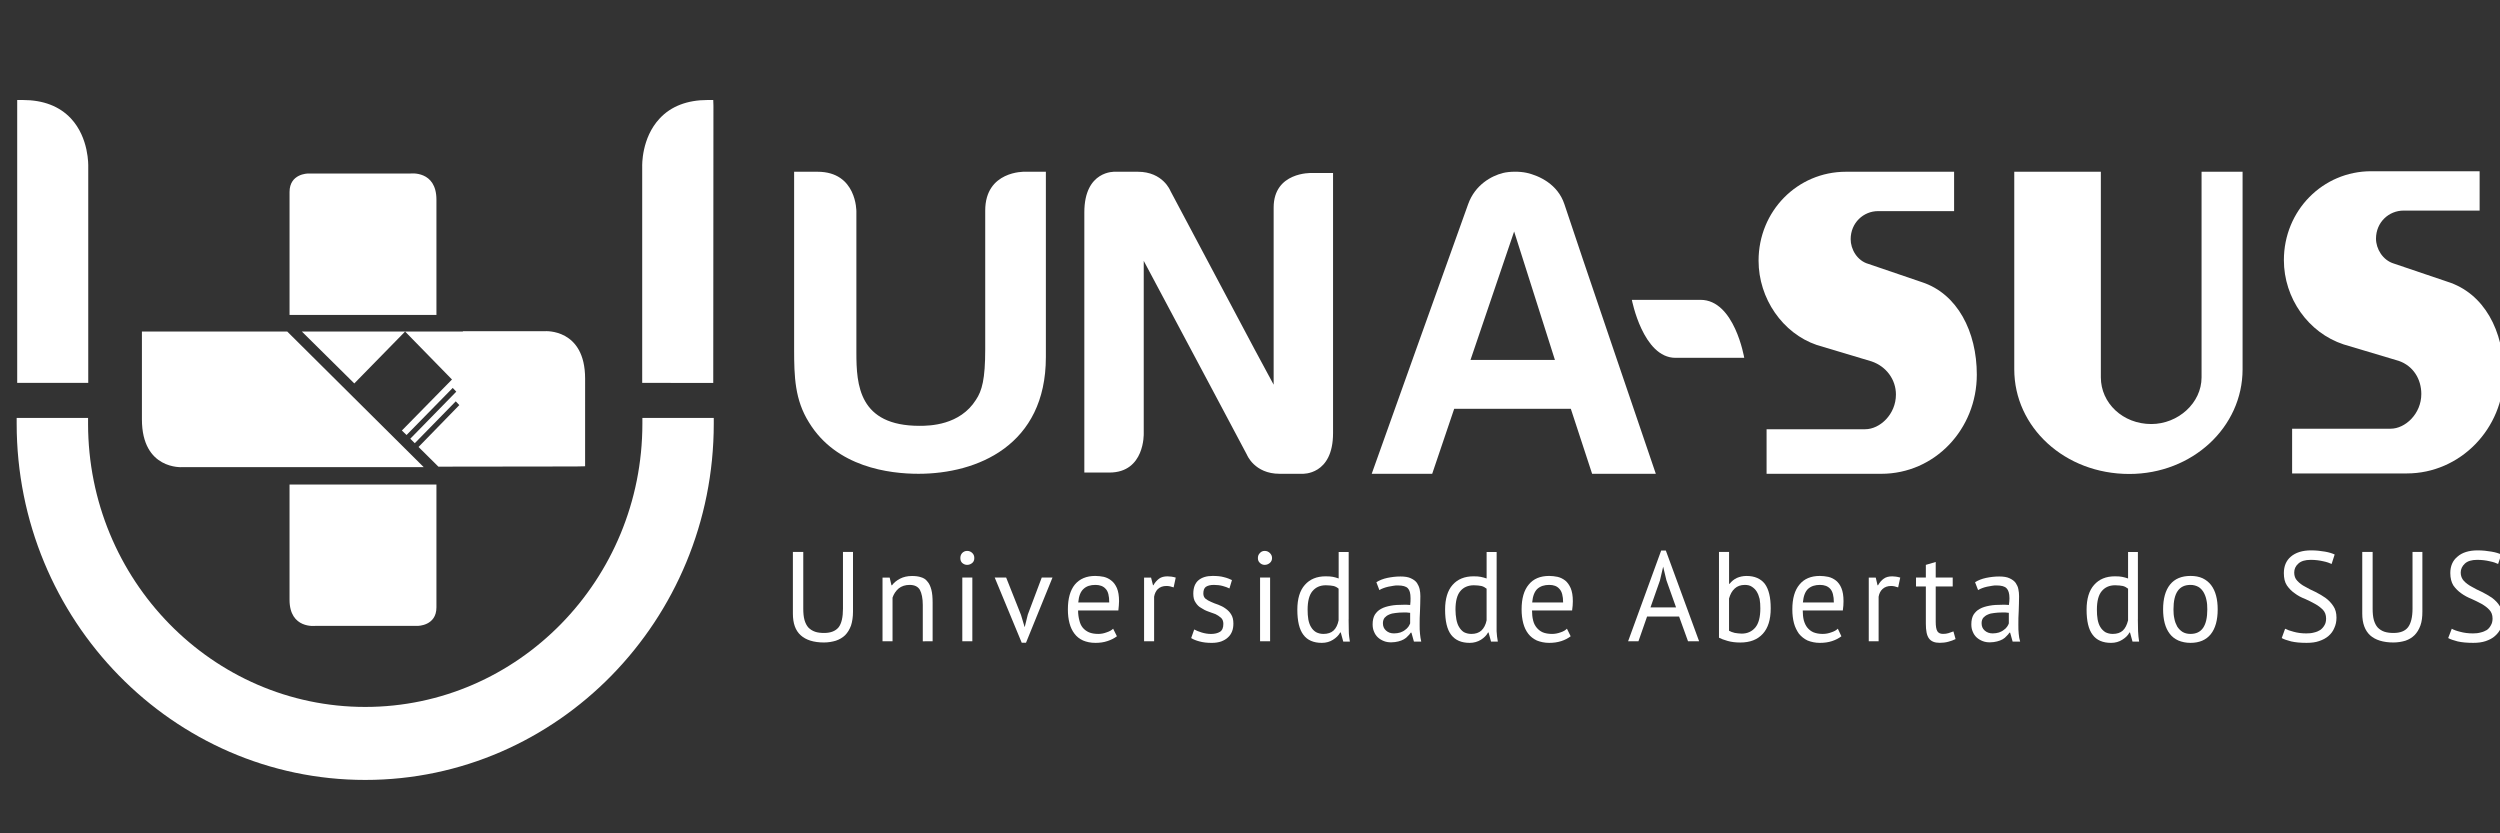 <?xml version="1.0" encoding="utf-8"?>
<!-- Generator: Adobe Illustrator 15.0.0, SVG Export Plug-In . SVG Version: 6.00 Build 0)  -->
<!DOCTYPE svg PUBLIC "-//W3C//DTD SVG 1.1//EN" "http://www.w3.org/Graphics/SVG/1.1/DTD/svg11.dtd">
<svg version="1.1" id="Layer_1" xmlns="http://www.w3.org/2000/svg" xmlns:xlink="http://www.w3.org/1999/xlink" x="0px" y="0px"
	 width="150px" height="50px" viewBox="0 0 150 50" enable-background="new 0 0 150 50" xml:space="preserve">
<rect x="0" y="0" width="150" height="50" fill="#333333" stroke="none"/>
<g>
	<path fill="#FFFFFF" d="M50.578,33.118h0.602v3.575c0,0.322-0.043,0.602-0.118,0.838c-0.086,0.234-0.205,0.429-0.354,0.58
		c-0.15,0.148-0.343,0.258-0.559,0.332c-0.214,0.063-0.451,0.106-0.708,0.106c-0.623,0-1.084-0.149-1.396-0.43
		c-0.322-0.289-0.472-0.72-0.472-1.3v-3.703h0.623v3.402c0,0.27,0.021,0.496,0.075,0.688c0.054,0.183,0.129,0.333,0.236,0.451
		c0.107,0.106,0.236,0.192,0.397,0.247c0.15,0.053,0.333,0.074,0.547,0.074c0.397,0,0.687-0.119,0.869-0.344
		c0.172-0.226,0.258-0.602,0.258-1.117V33.118z"/>
	<path fill="#FFFFFF" d="M55.367,38.477v-2.18c0-0.398-0.065-0.697-0.172-0.902c-0.119-0.203-0.323-0.301-0.623-0.301
		c-0.258,0-0.483,0.075-0.655,0.215c-0.172,0.149-0.291,0.332-0.365,0.549v2.619h-0.601v-3.822h0.429l0.108,0.462h0.032
		c0.117-0.16,0.279-0.29,0.483-0.397c0.204-0.105,0.439-0.16,0.719-0.16c0.204,0,0.387,0.021,0.537,0.074
		c0.16,0.043,0.291,0.131,0.387,0.26c0.107,0.116,0.183,0.289,0.236,0.492c0.054,0.205,0.075,0.463,0.075,0.783v2.309H55.367
		L55.367,38.477z"/>
	<path fill="#FFFFFF" d="M57.738,34.652h0.602v3.822h-0.602V34.652z M57.621,33.482c0-0.116,0.032-0.213,0.107-0.299
		c0.086-0.086,0.183-0.129,0.301-0.129c0.118,0,0.225,0.043,0.311,0.129s0.118,0.183,0.118,0.299c0,0.119-0.032,0.215-0.118,0.291
		c-0.086,0.074-0.193,0.119-0.311,0.119c-0.119,0-0.215-0.045-0.301-0.119C57.652,33.697,57.621,33.602,57.621,33.482z"/>
	<polygon fill="#FFFFFF" points="61.26,36.896 61.475,37.617 61.485,37.617 61.668,36.876 62.505,34.652 63.15,34.652 
		61.561,38.563 61.303,38.563 59.682,34.652 60.369,34.652 	"/>
	<path fill="#FFFFFF" d="M65.726,35.094c-0.301,0-0.537,0.075-0.708,0.236c-0.183,0.162-0.291,0.432-0.322,0.816h1.858
		c0-0.387-0.065-0.666-0.216-0.816C66.199,35.169,65.983,35.094,65.726,35.094z M67.015,38.176
		c-0.151,0.117-0.344,0.215-0.569,0.289c-0.226,0.076-0.462,0.107-0.719,0.107c-0.291,0-0.537-0.055-0.741-0.141
		c-0.214-0.097-0.386-0.234-0.515-0.406c-0.14-0.184-0.236-0.387-0.301-0.635c-0.065-0.246-0.097-0.516-0.097-0.826
		c0-0.655,0.14-1.148,0.419-1.492c0.29-0.344,0.697-0.516,1.223-0.516c0.172,0,0.344,0.021,0.516,0.055
		c0.162,0.041,0.323,0.117,0.451,0.225c0.141,0.107,0.248,0.258,0.333,0.45c0.086,0.206,0.128,0.463,0.128,0.784
		c0,0.162-0.021,0.354-0.042,0.559h-2.416c0,0.227,0.031,0.419,0.076,0.592c0.042,0.182,0.107,0.321,0.203,0.439
		c0.097,0.117,0.226,0.214,0.375,0.279c0.151,0.063,0.333,0.096,0.559,0.096c0.171,0,0.333-0.031,0.504-0.096
		c0.172-0.055,0.301-0.131,0.386-0.217L67.015,38.176z"/>
	<path fill="#FFFFFF" d="M70.418,35.244c-0.151-0.055-0.29-0.086-0.43-0.086c-0.214,0-0.386,0.064-0.516,0.183
		c-0.118,0.117-0.193,0.279-0.225,0.462v2.674h-0.602v-3.822h0.419l0.117,0.462h0.021c0.098-0.173,0.216-0.302,0.344-0.397
		c0.13-0.096,0.301-0.139,0.505-0.139c0.15,0,0.311,0.021,0.493,0.074L70.418,35.244z"/>
	<path fill="#FFFFFF" d="M73.401,37.434c0-0.147-0.042-0.269-0.127-0.354c-0.097-0.086-0.205-0.161-0.333-0.227
		c-0.14-0.054-0.279-0.105-0.44-0.16s-0.3-0.129-0.429-0.215c-0.14-0.074-0.247-0.183-0.333-0.322
		c-0.098-0.129-0.141-0.311-0.141-0.536c0-0.365,0.107-0.634,0.312-0.806c0.205-0.172,0.483-0.258,0.848-0.258
		c0.269,0,0.494,0.021,0.677,0.074c0.183,0.043,0.343,0.107,0.482,0.174l-0.151,0.504c-0.107-0.055-0.247-0.107-0.407-0.15
		c-0.162-0.043-0.344-0.064-0.526-0.064c-0.215,0-0.375,0.045-0.483,0.118c-0.097,0.074-0.15,0.204-0.15,0.397
		c0,0.129,0.042,0.236,0.128,0.312c0.096,0.074,0.204,0.14,0.333,0.192c0.139,0.064,0.279,0.119,0.44,0.172
		c0.162,0.064,0.3,0.13,0.43,0.227c0.138,0.096,0.246,0.203,0.332,0.344c0.097,0.149,0.14,0.332,0.14,0.559
		c0,0.161-0.021,0.322-0.076,0.461c-0.053,0.141-0.139,0.27-0.246,0.365c-0.108,0.107-0.247,0.183-0.408,0.246
		c-0.162,0.056-0.354,0.086-0.569,0.086c-0.291,0-0.526-0.03-0.731-0.086c-0.203-0.053-0.365-0.116-0.503-0.202l0.183-0.517
		c0.118,0.064,0.269,0.129,0.451,0.183c0.183,0.055,0.365,0.086,0.558,0.086c0.215,0,0.397-0.043,0.537-0.128
		C73.338,37.82,73.401,37.66,73.401,37.434z"/>
	<path fill="#FFFFFF" d="M75.604,34.652h0.602v3.822h-0.602V34.652z M75.474,33.482c0-0.116,0.033-0.213,0.119-0.299
		c0.074-0.086,0.173-0.129,0.289-0.129c0.118,0,0.226,0.043,0.312,0.129s0.129,0.183,0.129,0.299c0,0.119-0.043,0.215-0.129,0.291
		c-0.086,0.074-0.192,0.119-0.312,0.119c-0.116,0-0.215-0.045-0.289-0.119C75.507,33.697,75.474,33.602,75.474,33.482z"/>
	<path fill="#FFFFFF" d="M79.402,38.035c0.259,0,0.463-0.064,0.611-0.203c0.151-0.141,0.248-0.344,0.303-0.611v-1.9
		c-0.088-0.076-0.184-0.131-0.303-0.162c-0.117-0.021-0.268-0.043-0.461-0.043c-0.344,0-0.611,0.119-0.806,0.354
		c-0.192,0.227-0.289,0.602-0.289,1.106c0,0.214,0.011,0.405,0.042,0.589c0.033,0.172,0.086,0.334,0.161,0.452
		c0.075,0.129,0.173,0.235,0.302,0.312C79.082,37.992,79.23,38.035,79.402,38.035z M80.917,37.165l0.011,0.709
		c0,0.204,0.033,0.419,0.064,0.623h-0.396l-0.15-0.548h-0.031c-0.107,0.183-0.247,0.322-0.439,0.439
		c-0.183,0.117-0.408,0.184-0.666,0.184c-0.494,0-0.869-0.161-1.105-0.482c-0.247-0.322-0.365-0.826-0.365-1.514
		c0-0.645,0.15-1.148,0.451-1.482c0.3-0.344,0.72-0.515,1.246-0.515c0.182,0,0.332,0.01,0.439,0.032
		c0.106,0.021,0.225,0.054,0.344,0.097v-1.59h0.601v4.047H80.917z"/>
	<path fill="#FFFFFF" d="M83.645,38.004c0.14,0,0.258-0.021,0.375-0.055c0.107-0.042,0.205-0.086,0.279-0.149
		c0.075-0.054,0.151-0.118,0.203-0.194c0.044-0.073,0.086-0.139,0.107-0.203V36.77l-0.215-0.021h-0.203
		c-0.162,0-0.312,0.011-0.461,0.031c-0.142,0.011-0.27,0.043-0.388,0.097c-0.108,0.043-0.204,0.118-0.269,0.192
		c-0.063,0.086-0.098,0.193-0.098,0.322c0,0.184,0.055,0.322,0.183,0.44C83.29,37.949,83.439,38.004,83.645,38.004z M82.582,34.934
		c0.182-0.119,0.406-0.205,0.652-0.259c0.26-0.053,0.518-0.086,0.795-0.086c0.259,0,0.473,0.033,0.623,0.108
		c0.162,0.074,0.279,0.16,0.365,0.279c0.075,0.117,0.129,0.234,0.162,0.375c0.03,0.141,0.043,0.278,0.043,0.418
		c0,0.301-0.013,0.603-0.022,0.893c-0.021,0.289-0.021,0.568-0.021,0.826c0,0.191,0,0.375,0.021,0.537
		c0.011,0.172,0.044,0.32,0.075,0.472h-0.439l-0.15-0.537h-0.043c-0.043,0.065-0.097,0.142-0.172,0.204
		c-0.063,0.074-0.14,0.141-0.236,0.193c-0.096,0.054-0.203,0.098-0.332,0.129s-0.269,0.055-0.43,0.055
		c-0.16,0-0.301-0.021-0.439-0.076c-0.141-0.054-0.258-0.129-0.354-0.215c-0.107-0.096-0.184-0.215-0.236-0.344
		c-0.064-0.141-0.086-0.289-0.086-0.45c0-0.226,0.043-0.419,0.129-0.569c0.098-0.15,0.215-0.269,0.375-0.354
		c0.173-0.098,0.365-0.15,0.592-0.193c0.225-0.042,0.473-0.054,0.751-0.054h0.204l0.203,0.012c0.021-0.149,0.021-0.29,0.021-0.407
		c0-0.291-0.054-0.482-0.16-0.592c-0.106-0.117-0.313-0.172-0.603-0.172c-0.086,0-0.172,0-0.269,0.021l-0.301,0.054
		c-0.107,0.022-0.203,0.054-0.289,0.085c-0.098,0.033-0.183,0.076-0.248,0.119L82.582,34.934z"/>
	<path fill="#FFFFFF" d="M88.282,38.035c0.245,0,0.45-0.064,0.601-0.203c0.15-0.141,0.258-0.344,0.313-0.611v-1.9
		c-0.096-0.076-0.192-0.131-0.313-0.162c-0.117-0.021-0.27-0.043-0.451-0.043c-0.343,0-0.623,0.119-0.814,0.354
		c-0.193,0.227-0.289,0.602-0.289,1.106c0,0.214,0.021,0.405,0.053,0.589c0.033,0.172,0.086,0.334,0.161,0.452
		c0.075,0.129,0.172,0.235,0.29,0.312C87.96,37.992,88.1,38.035,88.282,38.035z M89.796,37.165v0.709
		c0.013,0.204,0.032,0.419,0.074,0.623h-0.407l-0.15-0.548h-0.03c-0.097,0.183-0.248,0.322-0.431,0.439
		c-0.192,0.117-0.42,0.184-0.666,0.184c-0.504,0-0.869-0.161-1.117-0.482c-0.246-0.322-0.363-0.826-0.363-1.514
		c0-0.645,0.15-1.148,0.449-1.482c0.302-0.344,0.721-0.515,1.258-0.515c0.182,0,0.322,0.01,0.43,0.032
		c0.106,0.021,0.225,0.054,0.354,0.097v-1.59h0.602L89.796,37.165L89.796,37.165z"/>
	<path fill="#FFFFFF" d="M92.952,35.094c-0.29,0-0.526,0.075-0.708,0.236c-0.172,0.162-0.279,0.432-0.313,0.816h1.856
		c0-0.387-0.075-0.666-0.226-0.816C93.424,35.169,93.221,35.094,92.952,35.094z M94.24,38.176c-0.15,0.117-0.333,0.215-0.559,0.289
		c-0.236,0.076-0.473,0.107-0.729,0.107c-0.278,0-0.526-0.055-0.741-0.141c-0.204-0.097-0.387-0.234-0.516-0.406
		c-0.141-0.184-0.235-0.387-0.301-0.635c-0.063-0.246-0.098-0.516-0.098-0.826c0-0.655,0.141-1.148,0.43-1.492
		c0.279-0.344,0.688-0.516,1.226-0.516c0.161,0,0.333,0.021,0.505,0.055c0.171,0.041,0.32,0.117,0.461,0.225
		c0.129,0.107,0.236,0.258,0.322,0.45c0.086,0.206,0.13,0.463,0.13,0.784c0,0.162-0.013,0.354-0.044,0.559h-2.405
		c0,0.227,0.022,0.419,0.065,0.592c0.043,0.182,0.117,0.321,0.215,0.439c0.096,0.117,0.215,0.214,0.363,0.279
		c0.15,0.063,0.344,0.096,0.56,0.096c0.172,0,0.343-0.031,0.517-0.096c0.172-0.055,0.289-0.131,0.375-0.217L94.24,38.176z"/>
	<path fill="#FFFFFF" d="M99.029,36.445h1.535l-0.58-1.631l-0.194-0.815l0,0l-0.192,0.826L99.029,36.445z M100.746,36.994h-1.922
		l-0.516,1.48h-0.621l1.984-5.443h0.279l1.996,5.443h-0.665L100.746,36.994z"/>
	<path fill="#FFFFFF" d="M104.688,35.094c-0.248,0-0.451,0.075-0.603,0.215c-0.161,0.141-0.269,0.344-0.343,0.602v1.934
		c0.096,0.055,0.215,0.098,0.343,0.129c0.14,0.021,0.278,0.043,0.419,0.043c0.344,0,0.612-0.129,0.814-0.365
		c0.205-0.246,0.302-0.633,0.302-1.147c0-0.204-0.011-0.388-0.043-0.569c-0.043-0.17-0.097-0.312-0.173-0.438
		c-0.074-0.12-0.172-0.216-0.288-0.291C104.998,35.126,104.857,35.094,104.688,35.094z M103.141,33.118h0.603v1.911h0.032
		c0.117-0.149,0.258-0.268,0.439-0.354c0.172-0.073,0.364-0.118,0.578-0.118c0.482,0,0.85,0.161,1.096,0.473
		c0.236,0.322,0.354,0.807,0.354,1.473c0,0.676-0.16,1.18-0.472,1.523c-0.322,0.354-0.772,0.525-1.354,0.525
		c-0.279,0-0.537-0.031-0.762-0.096c-0.227-0.064-0.397-0.13-0.516-0.193V33.118L103.141,33.118z"/>
	<path fill="#FFFFFF" d="M109.193,35.094c-0.289,0-0.524,0.075-0.707,0.236c-0.172,0.162-0.279,0.432-0.312,0.816h1.857
		c0-0.387-0.075-0.666-0.216-0.816C109.668,35.169,109.463,35.094,109.193,35.094z M110.484,38.176
		c-0.151,0.117-0.334,0.215-0.56,0.289c-0.226,0.076-0.474,0.107-0.731,0.107c-0.277,0-0.524-0.055-0.739-0.141
		c-0.203-0.097-0.375-0.234-0.517-0.406c-0.127-0.184-0.233-0.387-0.299-0.635c-0.064-0.246-0.098-0.516-0.098-0.826
		c0-0.655,0.141-1.148,0.43-1.492c0.279-0.344,0.688-0.516,1.223-0.516c0.162,0,0.334,0.021,0.507,0.055
		c0.172,0.041,0.321,0.117,0.461,0.225c0.129,0.107,0.247,0.258,0.323,0.45c0.086,0.206,0.127,0.463,0.127,0.784
		c0,0.162-0.01,0.354-0.041,0.559h-2.405c0,0.227,0.021,0.419,0.063,0.592c0.054,0.182,0.119,0.321,0.215,0.439
		c0.097,0.117,0.215,0.214,0.365,0.279c0.162,0.063,0.344,0.096,0.558,0.096c0.172,0,0.344-0.031,0.517-0.096
		c0.172-0.055,0.301-0.131,0.387-0.217L110.484,38.176z"/>
	<path fill="#FFFFFF" d="M113.889,35.244c-0.152-0.055-0.291-0.086-0.421-0.086c-0.214,0-0.386,0.064-0.516,0.183
		c-0.128,0.117-0.203,0.279-0.235,0.462v2.674h-0.591v-3.822h0.419l0.107,0.462h0.031c0.098-0.173,0.205-0.302,0.344-0.397
		c0.13-0.096,0.301-0.139,0.506-0.139c0.139,0,0.3,0.021,0.482,0.074L113.889,35.244z"/>
	<path fill="#FFFFFF" d="M114.961,34.652h0.59v-0.76l0.592-0.174v0.934h1.02v0.537h-1.02v2.115c0,0.27,0.03,0.451,0.096,0.568
		c0.064,0.107,0.183,0.161,0.334,0.161c0.128,0,0.236-0.011,0.332-0.043l0.301-0.106l0.128,0.461
		c-0.128,0.064-0.278,0.118-0.438,0.16c-0.162,0.044-0.332,0.064-0.516,0.064c-0.302,0-0.516-0.086-0.645-0.268
		c-0.129-0.173-0.184-0.473-0.184-0.882v-2.231h-0.59V34.652z"/>
	<path fill="#FFFFFF" d="M119.564,38.004c0.142,0,0.259-0.021,0.377-0.055c0.107-0.042,0.205-0.086,0.279-0.149
		c0.086-0.054,0.149-0.118,0.203-0.194c0.055-0.073,0.086-0.139,0.107-0.203V36.77l-0.203-0.021h-0.215
		c-0.162,0-0.313,0.011-0.463,0.031c-0.139,0.011-0.27,0.043-0.387,0.097c-0.105,0.043-0.203,0.118-0.269,0.192
		c-0.063,0.086-0.097,0.193-0.097,0.322c0,0.184,0.054,0.322,0.183,0.44C119.211,37.949,119.373,38.004,119.564,38.004z
		 M118.504,34.934c0.182-0.119,0.407-0.205,0.655-0.259c0.257-0.053,0.515-0.086,0.793-0.086c0.258,0,0.473,0.033,0.623,0.108
		c0.159,0.074,0.28,0.16,0.366,0.279c0.074,0.117,0.138,0.234,0.16,0.375c0.031,0.141,0.043,0.278,0.043,0.418
		c0,0.301-0.012,0.603-0.021,0.893c-0.021,0.289-0.021,0.568-0.021,0.826c0,0.191,0,0.375,0.021,0.537
		c0.011,0.172,0.042,0.32,0.086,0.472h-0.451l-0.15-0.537h-0.043c-0.043,0.065-0.098,0.142-0.172,0.204
		c-0.063,0.074-0.14,0.141-0.234,0.193c-0.098,0.054-0.205,0.098-0.334,0.129s-0.27,0.055-0.43,0.055s-0.301-0.021-0.439-0.076
		c-0.139-0.054-0.258-0.129-0.354-0.215c-0.107-0.096-0.183-0.215-0.235-0.344c-0.065-0.141-0.087-0.289-0.087-0.45
		c0-0.226,0.043-0.419,0.129-0.569c0.098-0.15,0.216-0.269,0.376-0.354c0.172-0.098,0.364-0.15,0.591-0.193
		c0.227-0.042,0.473-0.054,0.751-0.054h0.205l0.203,0.012c0.021-0.149,0.032-0.29,0.032-0.407c0-0.291-0.063-0.482-0.172-0.592
		c-0.107-0.117-0.313-0.172-0.602-0.172c-0.086,0-0.172,0-0.27,0.021l-0.301,0.054c-0.107,0.022-0.203,0.054-0.289,0.085
		c-0.098,0.033-0.172,0.076-0.248,0.119L118.504,34.934z"/>
	<path fill="#FFFFFF" d="M126.76,38.035c0.258,0,0.461-0.064,0.611-0.203c0.148-0.141,0.246-0.344,0.313-0.611v-1.9
		c-0.098-0.076-0.193-0.131-0.313-0.162c-0.118-0.021-0.27-0.043-0.463-0.043c-0.344,0-0.61,0.119-0.805,0.354
		c-0.193,0.227-0.289,0.602-0.289,1.106c0,0.214,0.01,0.405,0.043,0.589c0.031,0.172,0.086,0.334,0.16,0.452
		c0.074,0.129,0.184,0.235,0.301,0.312C126.438,37.992,126.588,38.035,126.76,38.035z M128.271,37.165l0.013,0.709
		c0.011,0.204,0.03,0.419,0.063,0.623h-0.396l-0.151-0.548h-0.03c-0.098,0.183-0.248,0.322-0.44,0.439
		c-0.183,0.117-0.408,0.184-0.666,0.184c-0.494,0-0.869-0.161-1.104-0.482c-0.248-0.322-0.365-0.826-0.365-1.514
		c0-0.645,0.15-1.148,0.451-1.482c0.301-0.344,0.719-0.515,1.244-0.515c0.193,0,0.334,0.01,0.44,0.032
		c0.106,0.021,0.226,0.054,0.354,0.097v-1.59h0.59v4.047H128.271z"/>
	<path fill="#FFFFFF" d="M130.409,36.564c0,0.193,0.011,0.375,0.054,0.559c0.032,0.184,0.098,0.333,0.172,0.473
		c0.086,0.129,0.184,0.236,0.322,0.322c0.129,0.074,0.279,0.117,0.473,0.117c0.676,0,1.008-0.482,1.008-1.471
		c0-0.205-0.01-0.387-0.053-0.569c-0.033-0.173-0.097-0.332-0.171-0.461c-0.086-0.14-0.185-0.248-0.313-0.322
		c-0.139-0.073-0.289-0.118-0.471-0.118C130.741,35.094,130.409,35.577,130.409,36.564z M129.786,36.564
		c0-0.645,0.14-1.148,0.419-1.492c0.277-0.344,0.688-0.516,1.225-0.516c0.278,0,0.516,0.043,0.729,0.141
		c0.202,0.097,0.375,0.236,0.505,0.406c0.139,0.183,0.234,0.389,0.3,0.635s0.097,0.525,0.097,0.826c0,0.645-0.14,1.148-0.418,1.492
		c-0.279,0.344-0.687,0.516-1.213,0.516c-0.279,0-0.525-0.055-0.729-0.141c-0.217-0.097-0.389-0.234-0.518-0.406
		c-0.139-0.184-0.235-0.387-0.301-0.635C129.818,37.145,129.786,36.865,129.786,36.564z"/>
	<path fill="#FFFFFF" d="M139.566,37.113c0-0.217-0.064-0.389-0.192-0.526c-0.13-0.129-0.278-0.248-0.474-0.354
		c-0.184-0.106-0.387-0.203-0.601-0.301c-0.228-0.086-0.43-0.193-0.612-0.332c-0.192-0.129-0.344-0.291-0.473-0.474
		c-0.129-0.192-0.183-0.438-0.183-0.741c0-0.418,0.14-0.751,0.418-0.986c0.291-0.248,0.698-0.377,1.215-0.377
		c0.31,0,0.589,0.033,0.836,0.076c0.248,0.043,0.44,0.106,0.58,0.172l-0.183,0.568c-0.119-0.054-0.278-0.117-0.504-0.162
		c-0.227-0.052-0.473-0.085-0.752-0.085c-0.332,0-0.58,0.075-0.742,0.226c-0.172,0.15-0.246,0.334-0.246,0.537
		c0,0.192,0.054,0.365,0.184,0.494c0.129,0.139,0.279,0.258,0.473,0.354c0.184,0.106,0.387,0.215,0.612,0.312
		c0.214,0.107,0.417,0.227,0.601,0.354c0.192,0.14,0.344,0.3,0.474,0.493c0.128,0.184,0.192,0.418,0.192,0.697
		c0,0.236-0.045,0.44-0.131,0.623c-0.074,0.182-0.191,0.344-0.343,0.473c-0.159,0.14-0.343,0.236-0.569,0.312
		c-0.213,0.076-0.472,0.106-0.75,0.106c-0.377,0-0.678-0.03-0.924-0.086c-0.246-0.063-0.439-0.127-0.568-0.202l0.203-0.56
		c0.119,0.063,0.291,0.129,0.516,0.184c0.227,0.063,0.475,0.097,0.752,0.097c0.172,0,0.322-0.012,0.473-0.055
		c0.139-0.031,0.27-0.087,0.365-0.149c0.105-0.076,0.193-0.172,0.258-0.291C139.535,37.402,139.566,37.273,139.566,37.113z"/>
	<path fill="#FFFFFF" d="M144.753,33.118h0.59v3.575c0,0.322-0.032,0.602-0.118,0.838c-0.086,0.234-0.203,0.429-0.354,0.58
		c-0.15,0.148-0.332,0.258-0.547,0.332c-0.215,0.063-0.451,0.106-0.721,0.106c-0.611,0-1.084-0.149-1.396-0.43
		c-0.312-0.289-0.472-0.72-0.472-1.3v-3.703h0.623v3.402c0,0.27,0.021,0.496,0.074,0.688c0.055,0.183,0.129,0.333,0.236,0.451
		c0.107,0.106,0.234,0.192,0.396,0.247c0.162,0.053,0.345,0.074,0.547,0.074c0.41,0,0.699-0.119,0.871-0.344
		c0.172-0.226,0.269-0.602,0.269-1.117V33.118L144.753,33.118z"/>
	<path fill="#FFFFFF" d="M149.553,37.113c0-0.217-0.064-0.389-0.195-0.526c-0.116-0.129-0.278-0.248-0.461-0.354
		c-0.192-0.106-0.396-0.203-0.611-0.301c-0.215-0.086-0.419-0.193-0.611-0.332c-0.183-0.129-0.344-0.291-0.474-0.474
		c-0.117-0.192-0.183-0.438-0.183-0.741c0-0.418,0.142-0.751,0.43-0.986c0.279-0.248,0.688-0.377,1.214-0.377
		c0.301,0,0.58,0.033,0.827,0.076c0.257,0.043,0.451,0.106,0.589,0.172l-0.192,0.568c-0.107-0.054-0.279-0.117-0.505-0.162
		c-0.215-0.052-0.474-0.085-0.751-0.085c-0.333,0-0.579,0.075-0.74,0.226c-0.162,0.15-0.248,0.334-0.248,0.537
		c0,0.192,0.065,0.365,0.184,0.494c0.129,0.139,0.289,0.258,0.473,0.354c0.184,0.106,0.389,0.215,0.611,0.312
		c0.216,0.107,0.42,0.227,0.611,0.354c0.184,0.14,0.344,0.3,0.463,0.493c0.129,0.184,0.192,0.418,0.192,0.697
		c0,0.236-0.043,0.44-0.118,0.623c-0.086,0.182-0.203,0.344-0.354,0.473c-0.148,0.14-0.344,0.236-0.559,0.312
		c-0.227,0.076-0.473,0.106-0.752,0.106c-0.375,0-0.687-0.03-0.934-0.086c-0.248-0.063-0.432-0.127-0.568-0.202l0.215-0.56
		c0.105,0.063,0.277,0.129,0.504,0.184c0.226,0.063,0.482,0.097,0.763,0.097c0.161,0,0.313-0.012,0.462-0.055
		c0.141-0.031,0.27-0.087,0.375-0.149c0.107-0.076,0.184-0.172,0.247-0.291C149.52,37.402,149.553,37.273,149.553,37.113z"/>
</g>
<g>
	<path fill="#FFFFFF" d="M49.053,10.305c2.362,0,2.33,2.384,2.33,2.384v8.47c0,1.942,0.151,4.391,3.79,4.391
		c0.611,0,2.416-0.032,3.381-1.557c0.366-0.547,0.559-1.235,0.559-3.039v-8.32c0-2.394,2.362-2.33,2.362-2.33h1.277v11.123
		c0,5.303-4.123,7-7.643,7c-1.74,0-4.928-0.389-6.571-3.083c-0.848-1.352-0.891-2.736-0.891-4.391v-10.65h1.406V10.305z"/>
	<path fill="#FFFFFF" d="M76.419,12.452v10.629l-1.117-2.072l-5.077-9.555c0,0-0.44-1.149-1.955-1.149h-1.375
		c0,0-1.835-0.096-1.835,2.437v15.611h1.503c2.137,0,2.061-2.342,2.061-2.342v-10.36l4.208,7.901l1.985,3.736
		c0,0,0.451,1.139,1.955,1.139h1.373c0,0,1.838,0.098,1.838-2.438V10.38h-1.301C78.684,10.38,76.419,10.305,76.419,12.452z"/>
	<path fill="#FFFFFF" d="M93.296,21.598l-2.448-7.708l-2.619,7.708H93.296z M93.863,12.249c0.613,1.889,5.486,16.179,5.486,16.179
		h-3.822L94.25,24.53h-6.999l-1.319,3.898h-3.629c0,0,5.11-14.322,5.786-16.179c0.418-1.17,1.406-1.696,2.083-1.868
		c0.387-0.097,0.988-0.107,1.428-0.011C92.361,10.542,93.467,11.057,93.863,12.249z"/>
	<path fill="#FFFFFF" d="M104.654,21.47h-4.123c-1.953,0-2.62-3.479-2.62-3.479h4.123C104.074,17.992,104.654,21.47,104.654,21.47z"
		/>
	<path fill="#FFFFFF" d="M143.926,21.653l-3.307-0.988c-2.125-0.698-3.586-2.78-3.586-5.056c0-2.975,2.33-5.335,5.238-5.335h6.506
		v2.361h-4.563c-0.881,0-1.654,0.698-1.654,1.686c0,0.602,0.398,1.289,1.073,1.493l3.2,1.084c2.232,0.697,3.393,2.973,3.393,5.55
		c0,3.275-2.619,5.958-5.817,5.958h-6.882v-2.684h5.914c0.871,0,1.838-0.892,1.838-2.083
		C145.279,22.748,144.795,21.953,143.926,21.653z"/>
	<path fill="#FFFFFF" d="M127.758,28.438c-3.876,0-6.902-2.803-6.902-6.28V10.305h5.195v12.336c0,1.545,1.32,2.801,3.027,2.801
		c1.6,0,3.016-1.256,3.016-2.801V10.305h2.461v11.853C134.555,25.637,131.536,28.438,127.758,28.438z"/>
	<path fill="#FFFFFF" d="M112.298,21.685l-3.296-0.988c-2.039-0.697-3.488-2.78-3.488-5.056c0-2.974,2.328-5.336,5.239-5.336h6.493
		v2.362h-4.563c-0.869,0-1.643,0.697-1.643,1.685c0,0.602,0.387,1.29,1.063,1.482l3.211,1.095c2.137,0.698,3.295,2.974,3.295,5.55
		c0,3.275-2.522,5.949-5.732,5.949h-6.882v-2.674h5.916c0.88,0,1.845-0.891,1.845-2.083C113.757,22.78,113.18,21.986,112.298,21.685
		z"/>
</g>
<path fill="#FFFFFF" d="M21.913,46.796C10.383,46.796,1,37.209,1,25.421v-0.344h4.284v0.344c0,9.373,7.461,16.995,16.629,16.995
	s16.63-7.622,16.63-16.995v-0.344h4.283v0.344C42.827,37.209,33.444,46.796,21.913,46.796z"/>
<path fill="#FFFFFF" d="M1.032,22.974V6h0.333C2.6,6,3.566,6.375,4.253,7.105c1.095,1.171,1.042,2.835,1.042,2.9v12.969H1.032z"/>
<path fill="#FFFFFF" d="M38.532,22.974V9.995c0-0.055-0.053-1.719,1.052-2.89C40.261,6.375,41.238,6,42.462,6h0.333l0.011,0.344
	l-0.011,16.63H38.532z"/>
<g>
	<path fill="#FFFFFF" d="M26.186,11.98c0-1.771-1.567-1.568-1.567-1.568h-6.141c0,0-1.105,0-1.105,1.107v7.375h8.814L26.186,11.98
		L26.186,11.98z"/>
	<path fill="#FFFFFF" d="M17.372,35.984c0,1.771,1.557,1.568,1.557,1.568h6.14c0,0,1.117,0,1.117-1.107V29.07h-8.814V35.984z"/>
	<path fill="#FFFFFF" d="M8.515,19.892v5.271c0,3.038,2.416,2.866,2.416,2.866h14.493l-8.191-8.138L8.515,19.892L8.515,19.892z"/>
	<path fill="#FFFFFF" d="M35.107,22.716c0-3.017-2.405-2.845-2.405-2.845h-4.928v0.021h-9.662l3.146,3.114l3.048-3.114l2.813,2.878
		l-3.006,3.061l0.28,0.269l2.77-2.825l0.214,0.225l-2.759,2.822l0.269,0.27l2.458-2.512l0.215,0.225l-2.448,2.513l1.191,1.181
		l8.256-0.011l0.547-0.012L35.107,22.716L35.107,22.716z"/>
</g>
</svg>
